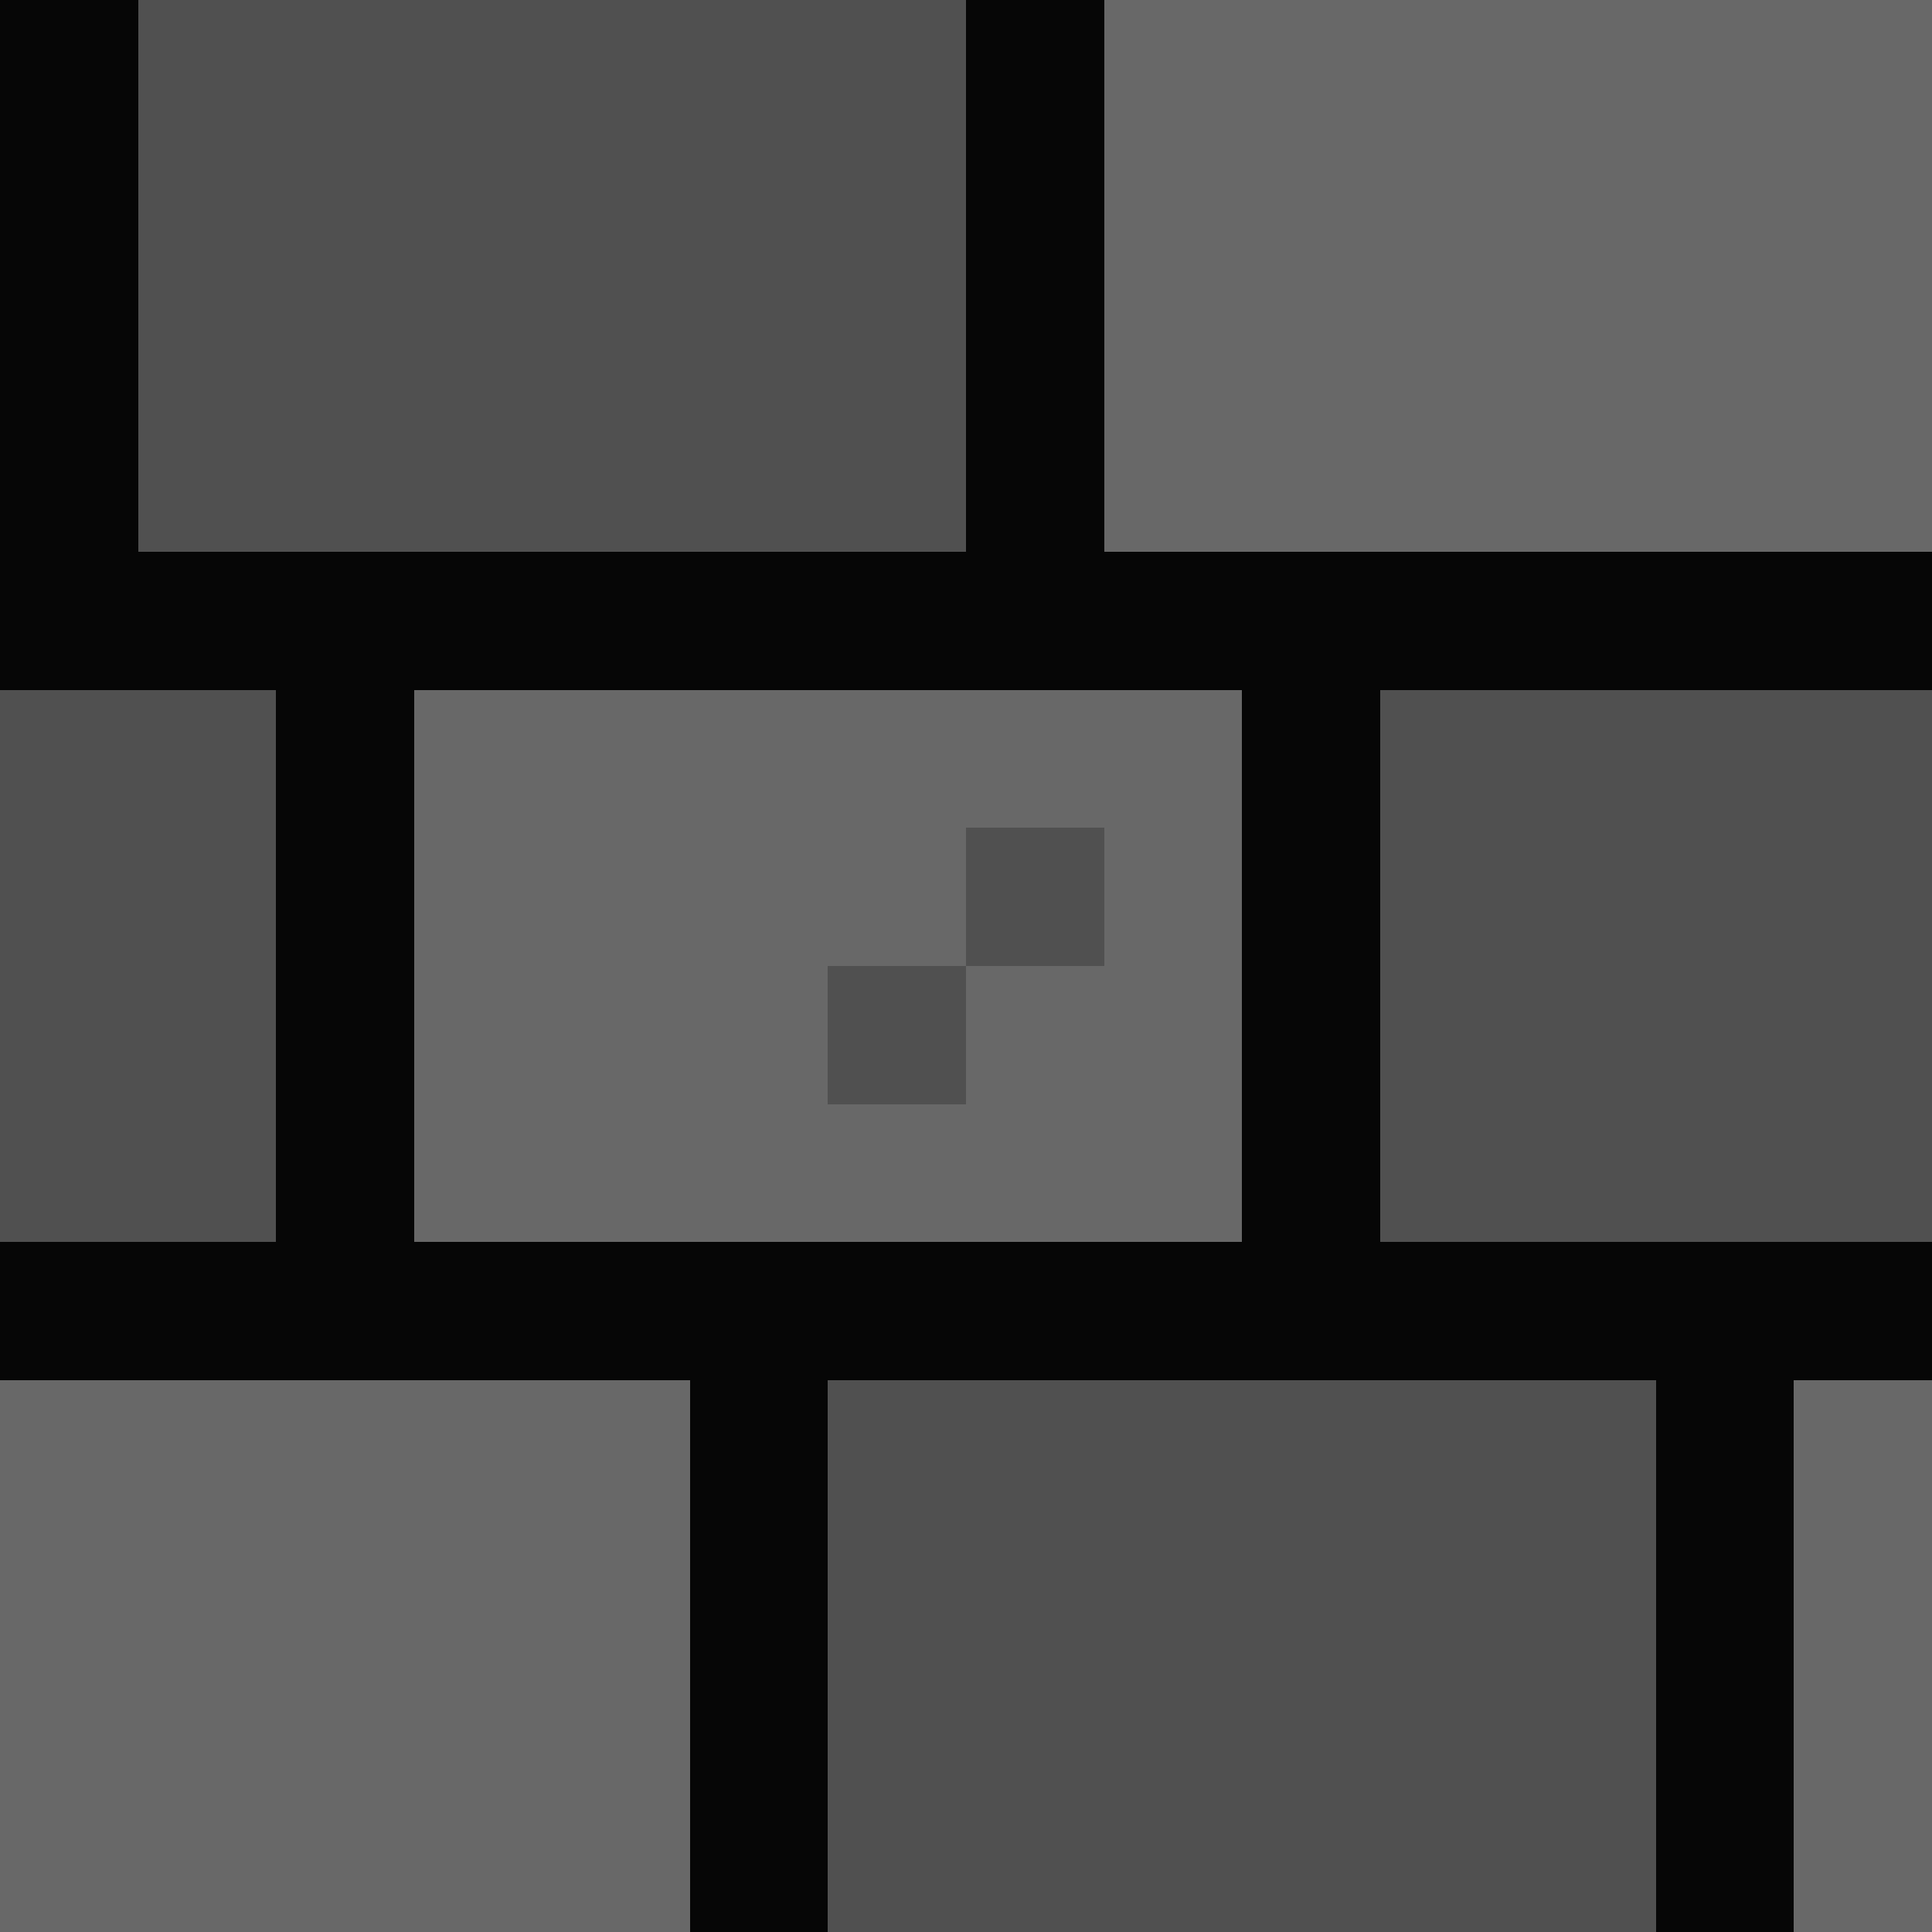 <?xml version="1.0" encoding="UTF-8" ?>
<svg version="1.1" width="14" height="14" xmlns="http://www.w3.org/2000/svg" shape-rendering="crispEdges">
<rect x="0" y="0" width="1" height="1" fill="#060606" />
<rect x="1" y="0" width="1" height="1" fill="#505050" />
<rect x="2" y="0" width="1" height="1" fill="#505050" />
<rect x="3" y="0" width="1" height="1" fill="#505050" />
<rect x="4" y="0" width="1" height="1" fill="#505050" />
<rect x="5" y="0" width="1" height="1" fill="#505050" />
<rect x="6" y="0" width="1" height="1" fill="#505050" />
<rect x="7" y="0" width="1" height="1" fill="#060606" />
<rect x="8" y="0" width="1" height="1" fill="#686868" />
<rect x="9" y="0" width="1" height="1" fill="#686868" />
<rect x="10" y="0" width="1" height="1" fill="#686868" />
<rect x="11" y="0" width="1" height="1" fill="#686868" />
<rect x="12" y="0" width="1" height="1" fill="#686868" />
<rect x="13" y="0" width="1" height="1" fill="#686868" />
<rect x="0" y="1" width="1" height="1" fill="#060606" />
<rect x="1" y="1" width="1" height="1" fill="#505050" />
<rect x="2" y="1" width="1" height="1" fill="#505050" />
<rect x="3" y="1" width="1" height="1" fill="#505050" />
<rect x="4" y="1" width="1" height="1" fill="#505050" />
<rect x="5" y="1" width="1" height="1" fill="#505050" />
<rect x="6" y="1" width="1" height="1" fill="#505050" />
<rect x="7" y="1" width="1" height="1" fill="#060606" />
<rect x="8" y="1" width="1" height="1" fill="#686868" />
<rect x="9" y="1" width="1" height="1" fill="#686868" />
<rect x="10" y="1" width="1" height="1" fill="#686868" />
<rect x="11" y="1" width="1" height="1" fill="#686868" />
<rect x="12" y="1" width="1" height="1" fill="#686868" />
<rect x="13" y="1" width="1" height="1" fill="#686868" />
<rect x="0" y="2" width="1" height="1" fill="#060606" />
<rect x="1" y="2" width="1" height="1" fill="#505050" />
<rect x="2" y="2" width="1" height="1" fill="#505050" />
<rect x="3" y="2" width="1" height="1" fill="#505050" />
<rect x="4" y="2" width="1" height="1" fill="#505050" />
<rect x="5" y="2" width="1" height="1" fill="#505050" />
<rect x="6" y="2" width="1" height="1" fill="#505050" />
<rect x="7" y="2" width="1" height="1" fill="#060606" />
<rect x="8" y="2" width="1" height="1" fill="#686868" />
<rect x="9" y="2" width="1" height="1" fill="#686868" />
<rect x="10" y="2" width="1" height="1" fill="#686868" />
<rect x="11" y="2" width="1" height="1" fill="#686868" />
<rect x="12" y="2" width="1" height="1" fill="#686868" />
<rect x="13" y="2" width="1" height="1" fill="#686868" />
<rect x="0" y="3" width="1" height="1" fill="#060606" />
<rect x="1" y="3" width="1" height="1" fill="#505050" />
<rect x="2" y="3" width="1" height="1" fill="#505050" />
<rect x="3" y="3" width="1" height="1" fill="#505050" />
<rect x="4" y="3" width="1" height="1" fill="#505050" />
<rect x="5" y="3" width="1" height="1" fill="#505050" />
<rect x="6" y="3" width="1" height="1" fill="#505050" />
<rect x="7" y="3" width="1" height="1" fill="#060606" />
<rect x="8" y="3" width="1" height="1" fill="#686868" />
<rect x="9" y="3" width="1" height="1" fill="#686868" />
<rect x="10" y="3" width="1" height="1" fill="#686868" />
<rect x="11" y="3" width="1" height="1" fill="#686868" />
<rect x="12" y="3" width="1" height="1" fill="#686868" />
<rect x="13" y="3" width="1" height="1" fill="#686868" />
<rect x="0" y="4" width="1" height="1" fill="#060606" />
<rect x="1" y="4" width="1" height="1" fill="#060606" />
<rect x="2" y="4" width="1" height="1" fill="#060606" />
<rect x="3" y="4" width="1" height="1" fill="#060606" />
<rect x="4" y="4" width="1" height="1" fill="#060606" />
<rect x="5" y="4" width="1" height="1" fill="#060606" />
<rect x="6" y="4" width="1" height="1" fill="#060606" />
<rect x="7" y="4" width="1" height="1" fill="#060606" />
<rect x="8" y="4" width="1" height="1" fill="#060606" />
<rect x="9" y="4" width="1" height="1" fill="#060606" />
<rect x="10" y="4" width="1" height="1" fill="#060606" />
<rect x="11" y="4" width="1" height="1" fill="#060606" />
<rect x="12" y="4" width="1" height="1" fill="#060606" />
<rect x="13" y="4" width="1" height="1" fill="#060606" />
<rect x="0" y="5" width="1" height="1" fill="#505050" />
<rect x="1" y="5" width="1" height="1" fill="#505050" />
<rect x="2" y="5" width="1" height="1" fill="#060606" />
<rect x="3" y="5" width="1" height="1" fill="#686868" />
<rect x="4" y="5" width="1" height="1" fill="#686868" />
<rect x="5" y="5" width="1" height="1" fill="#686868" />
<rect x="6" y="5" width="1" height="1" fill="#686868" />
<rect x="7" y="5" width="1" height="1" fill="#686868" />
<rect x="8" y="5" width="1" height="1" fill="#686868" />
<rect x="9" y="5" width="1" height="1" fill="#060606" />
<rect x="10" y="5" width="1" height="1" fill="#505050" />
<rect x="11" y="5" width="1" height="1" fill="#505050" />
<rect x="12" y="5" width="1" height="1" fill="#505050" />
<rect x="13" y="5" width="1" height="1" fill="#505050" />
<rect x="0" y="6" width="1" height="1" fill="#505050" />
<rect x="1" y="6" width="1" height="1" fill="#505050" />
<rect x="2" y="6" width="1" height="1" fill="#060606" />
<rect x="3" y="6" width="1" height="1" fill="#686868" />
<rect x="4" y="6" width="1" height="1" fill="#686868" />
<rect x="5" y="6" width="1" height="1" fill="#686868" />
<rect x="6" y="6" width="1" height="1" fill="#686868" />
<rect x="7" y="6" width="1" height="1" fill="#505050" />
<rect x="8" y="6" width="1" height="1" fill="#686868" />
<rect x="9" y="6" width="1" height="1" fill="#060606" />
<rect x="10" y="6" width="1" height="1" fill="#505050" />
<rect x="11" y="6" width="1" height="1" fill="#505050" />
<rect x="12" y="6" width="1" height="1" fill="#505050" />
<rect x="13" y="6" width="1" height="1" fill="#505050" />
<rect x="0" y="7" width="1" height="1" fill="#505050" />
<rect x="1" y="7" width="1" height="1" fill="#505050" />
<rect x="2" y="7" width="1" height="1" fill="#060606" />
<rect x="3" y="7" width="1" height="1" fill="#686868" />
<rect x="4" y="7" width="1" height="1" fill="#686868" />
<rect x="5" y="7" width="1" height="1" fill="#686868" />
<rect x="6" y="7" width="1" height="1" fill="#505050" />
<rect x="7" y="7" width="1" height="1" fill="#686868" />
<rect x="8" y="7" width="1" height="1" fill="#686868" />
<rect x="9" y="7" width="1" height="1" fill="#060606" />
<rect x="10" y="7" width="1" height="1" fill="#505050" />
<rect x="11" y="7" width="1" height="1" fill="#505050" />
<rect x="12" y="7" width="1" height="1" fill="#505050" />
<rect x="13" y="7" width="1" height="1" fill="#505050" />
<rect x="0" y="8" width="1" height="1" fill="#505050" />
<rect x="1" y="8" width="1" height="1" fill="#505050" />
<rect x="2" y="8" width="1" height="1" fill="#060606" />
<rect x="3" y="8" width="1" height="1" fill="#686868" />
<rect x="4" y="8" width="1" height="1" fill="#686868" />
<rect x="5" y="8" width="1" height="1" fill="#686868" />
<rect x="6" y="8" width="1" height="1" fill="#686868" />
<rect x="7" y="8" width="1" height="1" fill="#686868" />
<rect x="8" y="8" width="1" height="1" fill="#686868" />
<rect x="9" y="8" width="1" height="1" fill="#060606" />
<rect x="10" y="8" width="1" height="1" fill="#505050" />
<rect x="11" y="8" width="1" height="1" fill="#505050" />
<rect x="12" y="8" width="1" height="1" fill="#505050" />
<rect x="13" y="8" width="1" height="1" fill="#505050" />
<rect x="0" y="9" width="1" height="1" fill="#060606" />
<rect x="1" y="9" width="1" height="1" fill="#060606" />
<rect x="2" y="9" width="1" height="1" fill="#060606" />
<rect x="3" y="9" width="1" height="1" fill="#060606" />
<rect x="4" y="9" width="1" height="1" fill="#060606" />
<rect x="5" y="9" width="1" height="1" fill="#060606" />
<rect x="6" y="9" width="1" height="1" fill="#060606" />
<rect x="7" y="9" width="1" height="1" fill="#060606" />
<rect x="8" y="9" width="1" height="1" fill="#060606" />
<rect x="9" y="9" width="1" height="1" fill="#060606" />
<rect x="10" y="9" width="1" height="1" fill="#060606" />
<rect x="11" y="9" width="1" height="1" fill="#060606" />
<rect x="12" y="9" width="1" height="1" fill="#060606" />
<rect x="13" y="9" width="1" height="1" fill="#060606" />
<rect x="0" y="10" width="1" height="1" fill="#686868" />
<rect x="1" y="10" width="1" height="1" fill="#686868" />
<rect x="2" y="10" width="1" height="1" fill="#686868" />
<rect x="3" y="10" width="1" height="1" fill="#686868" />
<rect x="4" y="10" width="1" height="1" fill="#686868" />
<rect x="5" y="10" width="1" height="1" fill="#060606" />
<rect x="6" y="10" width="1" height="1" fill="#505050" />
<rect x="7" y="10" width="1" height="1" fill="#505050" />
<rect x="8" y="10" width="1" height="1" fill="#505050" />
<rect x="9" y="10" width="1" height="1" fill="#505050" />
<rect x="10" y="10" width="1" height="1" fill="#505050" />
<rect x="11" y="10" width="1" height="1" fill="#505050" />
<rect x="12" y="10" width="1" height="1" fill="#060606" />
<rect x="13" y="10" width="1" height="1" fill="#686868" />
<rect x="0" y="11" width="1" height="1" fill="#686868" />
<rect x="1" y="11" width="1" height="1" fill="#686868" />
<rect x="2" y="11" width="1" height="1" fill="#686868" />
<rect x="3" y="11" width="1" height="1" fill="#686868" />
<rect x="4" y="11" width="1" height="1" fill="#686868" />
<rect x="5" y="11" width="1" height="1" fill="#060606" />
<rect x="6" y="11" width="1" height="1" fill="#505050" />
<rect x="7" y="11" width="1" height="1" fill="#505050" />
<rect x="8" y="11" width="1" height="1" fill="#505050" />
<rect x="9" y="11" width="1" height="1" fill="#505050" />
<rect x="10" y="11" width="1" height="1" fill="#505050" />
<rect x="11" y="11" width="1" height="1" fill="#505050" />
<rect x="12" y="11" width="1" height="1" fill="#060606" />
<rect x="13" y="11" width="1" height="1" fill="#686868" />
<rect x="0" y="12" width="1" height="1" fill="#686868" />
<rect x="1" y="12" width="1" height="1" fill="#686868" />
<rect x="2" y="12" width="1" height="1" fill="#686868" />
<rect x="3" y="12" width="1" height="1" fill="#686868" />
<rect x="4" y="12" width="1" height="1" fill="#686868" />
<rect x="5" y="12" width="1" height="1" fill="#060606" />
<rect x="6" y="12" width="1" height="1" fill="#505050" />
<rect x="7" y="12" width="1" height="1" fill="#505050" />
<rect x="8" y="12" width="1" height="1" fill="#505050" />
<rect x="9" y="12" width="1" height="1" fill="#505050" />
<rect x="10" y="12" width="1" height="1" fill="#505050" />
<rect x="11" y="12" width="1" height="1" fill="#505050" />
<rect x="12" y="12" width="1" height="1" fill="#060606" />
<rect x="13" y="12" width="1" height="1" fill="#686868" />
<rect x="0" y="13" width="1" height="1" fill="#686868" />
<rect x="1" y="13" width="1" height="1" fill="#686868" />
<rect x="2" y="13" width="1" height="1" fill="#686868" />
<rect x="3" y="13" width="1" height="1" fill="#686868" />
<rect x="4" y="13" width="1" height="1" fill="#686868" />
<rect x="5" y="13" width="1" height="1" fill="#060606" />
<rect x="6" y="13" width="1" height="1" fill="#505050" />
<rect x="7" y="13" width="1" height="1" fill="#505050" />
<rect x="8" y="13" width="1" height="1" fill="#505050" />
<rect x="9" y="13" width="1" height="1" fill="#505050" />
<rect x="10" y="13" width="1" height="1" fill="#505050" />
<rect x="11" y="13" width="1" height="1" fill="#505050" />
<rect x="12" y="13" width="1" height="1" fill="#060606" />
<rect x="13" y="13" width="1" height="1" fill="#686868" />
</svg>